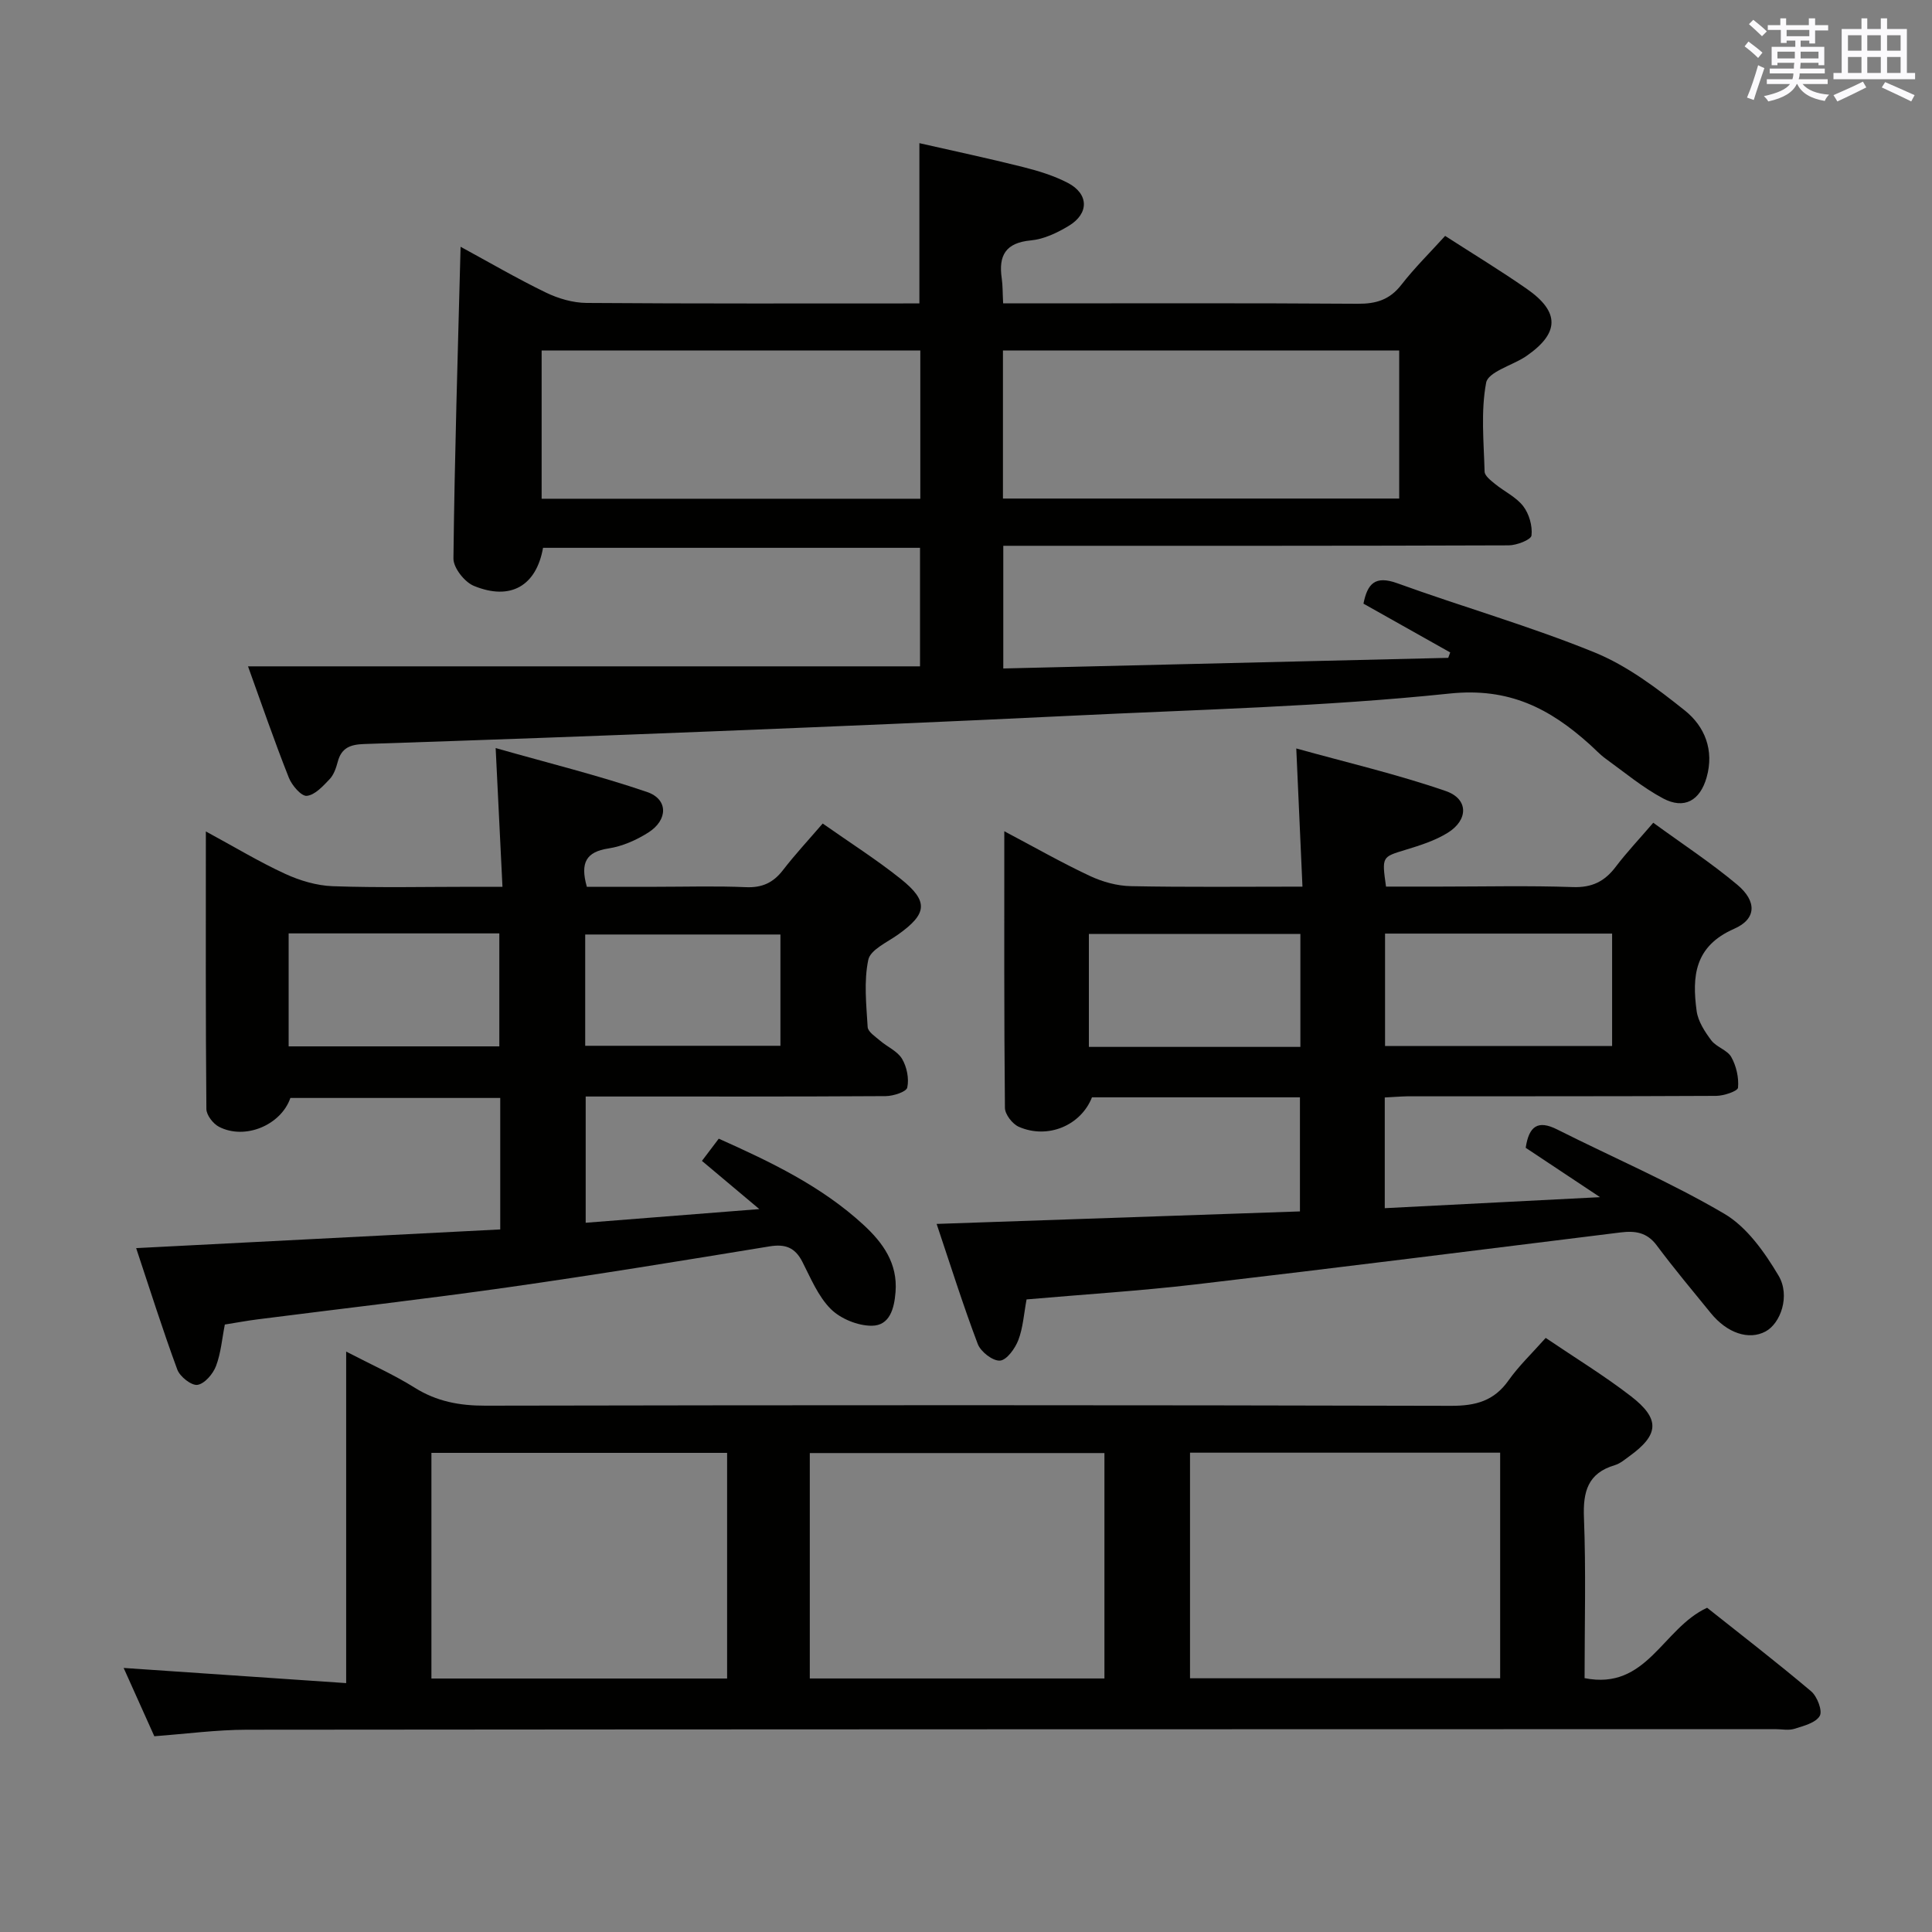 <svg enable-background="new 0 0 400 400" viewBox="0 0 400 400" xmlns="http://www.w3.org/2000/svg"><rect x="0" y="0" width="400" height="400" fill="#808080" stroke="none"/><g fill="#010100"><path d="m51.35 137.96h139.13c0-7.96 0-16.03 0-24.54-25.96 0-52 0-78.05 0-1.38 7.83-6.69 11.02-14.32 7.88-1.93-.79-4.25-3.74-4.23-5.67.24-21.3.91-42.59 1.48-64.54 5.86 3.18 11.64 6.56 17.64 9.47 2.58 1.25 5.61 2.14 8.45 2.16 22.82.17 45.63.1 68.9.1 0-10.95 0-21.64 0-33.18 7.11 1.62 14.29 3.14 21.41 4.93 3.19.8 6.43 1.79 9.33 3.3 4.36 2.28 4.42 6.35.17 8.9-2.37 1.43-5.13 2.75-7.81 3-5.25.48-6.75 3.12-6.05 7.87.21 1.45.17 2.94.29 5.17h5.44c22.66 0 45.32-.08 67.98.08 3.8.03 6.62-.83 9.02-3.92 2.74-3.53 5.95-6.68 9.07-10.13 5.8 3.74 11.47 7.18 16.9 10.96 6.89 4.79 6.78 9.17-.06 13.9-.14.09-.28.19-.42.28-2.77 1.73-7.52 3.08-7.93 5.25-1.12 5.95-.49 12.25-.32 18.41.02.87 1.28 1.83 2.14 2.54 1.93 1.58 4.38 2.71 5.85 4.61 1.23 1.6 1.95 4.11 1.72 6.08-.1.88-3.07 2.04-4.74 2.04-32.99.12-65.98.09-98.96.09-1.79 0-3.58 0-5.66 0v25.4c30.8-.74 61.46-1.47 92.12-2.2.14-.37.27-.74.41-1.12-5.94-3.34-11.88-6.68-17.96-10.1.82-4.09 2.36-5.91 7.02-4.22 13.55 4.91 27.48 8.88 40.81 14.31 6.77 2.76 12.94 7.42 18.72 12.04 4.1 3.28 6.11 8.2 4.49 13.87-1.36 4.75-4.6 6.67-9.03 4.31-4.21-2.25-7.95-5.38-11.85-8.2-1.21-.87-2.23-2-3.35-3-8.23-7.39-16.63-11.79-28.96-10.5-26.09 2.73-52.42 3.32-78.66 4.61-24.41 1.19-48.84 2.21-73.26 3.19-24.26.97-48.52 1.85-72.78 2.65-2.83.09-4.74.73-5.51 3.67-.34 1.27-.81 2.68-1.67 3.59-1.37 1.44-3.04 3.3-4.74 3.47-1.13.12-3.09-2.17-3.72-3.76-3.06-7.72-5.75-15.57-8.45-23.05zm156.3-34.74h82.04c0-10.45 0-20.52 0-30.65-27.48 0-54.64 0-82.04 0zm-95.51.04h78.4c0-10.38 0-20.43 0-30.7-26.28 0-52.28 0-78.4 0z"/><path d="m320.02 277c6.17 4.18 12.14 7.82 17.63 12.06 6.13 4.73 5.86 7.99-.34 12.46-.94.68-1.89 1.5-2.97 1.82-5.6 1.66-6.62 5.48-6.4 10.89.43 10.95.13 21.93.13 33.21 12.92 2.59 16.11-10.31 25.37-14.57 6.86 5.45 14.33 11.21 21.53 17.29 1.26 1.06 2.4 4.05 1.79 5.1-.84 1.44-3.33 2.07-5.24 2.67-1.21.38-2.64.07-3.98.07-105.48.02-210.96.02-316.44.12-6.28.01-12.56.86-19.15 1.35-2.1-4.69-4.18-9.32-6.35-14.14 15.54 1.06 30.53 2.08 46.07 3.14 0-23.43 0-45.67 0-68.64 5.19 2.7 9.88 4.78 14.19 7.48 4.57 2.86 9.29 3.73 14.63 3.72 66.65-.13 133.31-.14 199.96.03 5.11.01 8.89-1.02 11.89-5.28 2.11-2.98 4.79-5.53 7.68-8.78zm-9.43 23.76c-21.68 0-42.91 0-64.21 0v46.71h64.21c0-15.63 0-30.91 0-46.71zm-160.05.04c-20.58 0-40.92 0-61.22 0v46.72h61.22c0-15.69 0-31.07 0-46.72zm17.12 46.71h61c0-15.72 0-31.11 0-46.67-20.47 0-40.66 0-61 0z"/><path d="m286.7 227.22v22.92c14.52-.74 28.79-1.47 44.57-2.28-6.02-4-10.77-7.15-15.39-10.22.67-4.49 2.52-5.81 6.51-3.8 11.54 5.81 23.49 10.92 34.6 17.45 4.68 2.75 8.35 7.96 11.23 12.8 2.5 4.19.42 9.92-2.69 11.58-3.44 1.84-7.93.37-11.33-3.81-3.78-4.64-7.63-9.24-11.21-14.04-2.01-2.69-4.46-3.03-7.45-2.66-29.32 3.63-58.64 7.33-87.99 10.76-11.54 1.35-23.14 2.07-35.01 3.11-.56 3-.73 5.87-1.71 8.43-.67 1.74-2.41 4.15-3.8 4.24-1.5.1-3.99-1.84-4.6-3.45-3.05-8.06-5.64-16.3-8.51-24.85 25.17-.87 49.99-1.72 75.22-2.59 0-7.99 0-15.7 0-23.62-14.46 0-28.76 0-43.06 0-2.28 5.81-9.14 8.74-15.15 6.1-1.32-.58-2.86-2.57-2.87-3.92-.19-18.79-.13-37.58-.13-57.27 6.34 3.35 11.92 6.54 17.73 9.26 2.6 1.22 5.63 2.06 8.49 2.11 11.48.23 22.97.1 35.51.1-.42-9.3-.82-18.28-1.28-28.61 10.52 2.93 20.92 5.35 30.96 8.82 4.74 1.64 4.69 6.01.35 8.67-2.63 1.62-5.71 2.59-8.7 3.5-4.87 1.49-4.91 1.37-4.03 7.61h11.2c9.16 0 18.33-.22 27.49.1 3.95.14 6.58-1.17 8.87-4.2 2.29-3.02 4.92-5.79 7.77-9.12 5.99 4.37 11.96 8.28 17.39 12.83 4.05 3.39 4.05 7.08-.65 9.13-8.23 3.61-8.73 9.87-7.76 17.01.29 2.14 1.68 4.28 3.03 6.08 1.06 1.41 3.33 2 4.15 3.47 1.03 1.84 1.58 4.25 1.39 6.33-.06.72-2.93 1.69-4.53 1.7-21.33.11-42.65.07-63.98.09-1.44.03-2.9.16-4.63.24zm47.07-33.93c-15.87 0-31.26 0-47.01 0v23.27h47.01c0-7.82 0-15.26 0-23.27zm-108.33 23.46h43.79c0-7.9 0-15.61 0-23.38-14.75 0-29.14 0-43.79 0z"/><path d="m157.21 250.33c-4.75-3.99-8.16-6.85-11.88-9.98 1.18-1.56 2.25-2.97 3.48-4.6 10.85 4.85 21.32 9.87 29.99 17.86 4 3.69 7.09 7.96 6.61 13.91-.27 3.43-1.21 6.95-4.93 6.96-2.88.01-6.44-1.44-8.47-3.46-2.62-2.61-4.15-6.38-5.89-9.78-1.51-2.95-3.52-3.73-6.8-3.19-18.02 2.95-36.05 5.9-54.13 8.47-17.26 2.45-34.58 4.43-51.87 6.64-2.14.27-4.26.67-6.77 1.07-.57 2.86-.8 5.88-1.83 8.6-.62 1.63-2.36 3.67-3.84 3.89-1.25.18-3.63-1.7-4.17-3.16-3.03-8.21-5.66-16.57-8.52-25.15 25.43-1.31 50.36-2.59 75.38-3.87 0-9.7 0-18.3 0-27.22-14.63 0-29.04 0-43.45 0-1.94 5.62-9.39 8.76-14.78 5.97-1.22-.63-2.6-2.42-2.61-3.68-.17-18.79-.11-37.58-.11-57.47 5.99 3.24 11.05 6.31 16.4 8.77 3.06 1.41 6.54 2.45 9.88 2.57 9.65.34 19.32.12 28.99.12h6.14c-.47-9.54-.91-18.41-1.41-28.72 10.89 3.1 21.26 5.65 31.34 9.09 4.4 1.5 4.37 5.78.28 8.39-2.47 1.57-5.38 2.86-8.25 3.3-4.59.7-5.92 2.9-4.49 7.94h14.45c6.17 0 12.34-.19 18.49.08 3.34.14 5.64-.91 7.65-3.51 2.52-3.27 5.34-6.3 8.24-9.67 5.63 3.96 11.11 7.44 16.16 11.47 5.82 4.65 5.49 7.23-.58 11.54-2.24 1.59-5.71 3.13-6.14 5.21-.94 4.46-.41 9.27-.13 13.92.06.99 1.58 1.97 2.56 2.81 1.51 1.3 3.61 2.18 4.56 3.77.99 1.67 1.48 4.08 1.08 5.94-.19.9-2.9 1.77-4.47 1.78-19.16.12-38.32.08-57.48.08-1.46 0-2.91 0-4.63 0v26.14c11.56-.92 23.02-1.82 35.95-2.83zm-97.45-33.69h43.62c0-7.98 0-15.66 0-23.39-14.72 0-29 0-43.62 0zm61.4-.12h40.42c0-7.98 0-15.54 0-23.04-13.7 0-27.04 0-40.42 0z"/></g><path d="m361.2 9.6.8-1c.9.7 1.9 1.4 2.9 2.3l-.9 1.1c-1-1-2-1.8-2.8-2.4zm.5 10.6c.9-2.1 1.6-4.3 2.3-6.7.4.2.8.4 1.3.6-.7 2.1-1.5 4.3-2.2 6.6zm.4-15.2.9-.9c1 .8 2 1.6 2.8 2.4l-1 1c-.9-.9-1.8-1.7-2.7-2.5zm12.5-1.2h1.2v1.4h2.7v1.1h-2.7v2.7h-1.2v-.6h-1.8v1.3h4.9v3.8h-1.2v-.5h-3.7c0 .4-.1.9-.1 1.2h5.1v1h-5.2c0 .5-.1.9-.2 1.2h6v1h-5.2c1.1 1.3 2.9 2 5.5 2.2-.4.4-.7.8-.9 1.3-2.9-.5-4.8-1.6-5.7-3.5h-.1c-.8 1.7-2.7 2.9-5.9 3.6-.2-.4-.6-.8-.9-1.1 2.8-.6 4.6-1.4 5.4-2.5h-4.8v-1h5.3c.1-.3.2-.7.2-1.2h-4.9v-1h5c0-.4 0-.8.1-1.2h-3.5v.5h-1.2v-3.8h4.9v-1.3h-1.8v.5h-1.2v-2.7h-2.7v-1h2.6v-1.4h1.2v1.4h4.7v-1.4zm-6.6 8.3h3.6c0-.4 0-.9 0-1.4h-3.6zm1.9-4.6h4.7v-1.3h-4.7zm6.6 3.2h-3.7v1.4h3.7z" fill="#fbfafc"/><path d="m385.3 3.8h1.3v2.2h2.8v-2.2h1.3v2.2h4.1v9.1h1.7v1.3h-16.9v-1.3h1.7v-9.1h4.1v-2.2zm.4 13.1.7 1.2c-1.8.9-3.8 1.9-6 2.9-.2-.4-.5-.8-.8-1.3 2.3-1 4.3-1.9 6.1-2.8zm-3.1-6.4h2.8v-3.2h-2.8zm0 4.6h2.8v-3.3h-2.8zm4-4.6h2.8v-3.2h-2.8zm0 4.6h2.8v-3.3h-2.8zm3.7 1.9c2.1.9 4.1 1.8 6.1 2.7l-.7 1.3c-2.2-1.1-4.2-2-6.1-2.9zm3.2-9.7h-2.8v3.2h2.8zm-2.8 7.8h2.8v-3.3h-2.8z" fill="#fbfafc"/></svg>